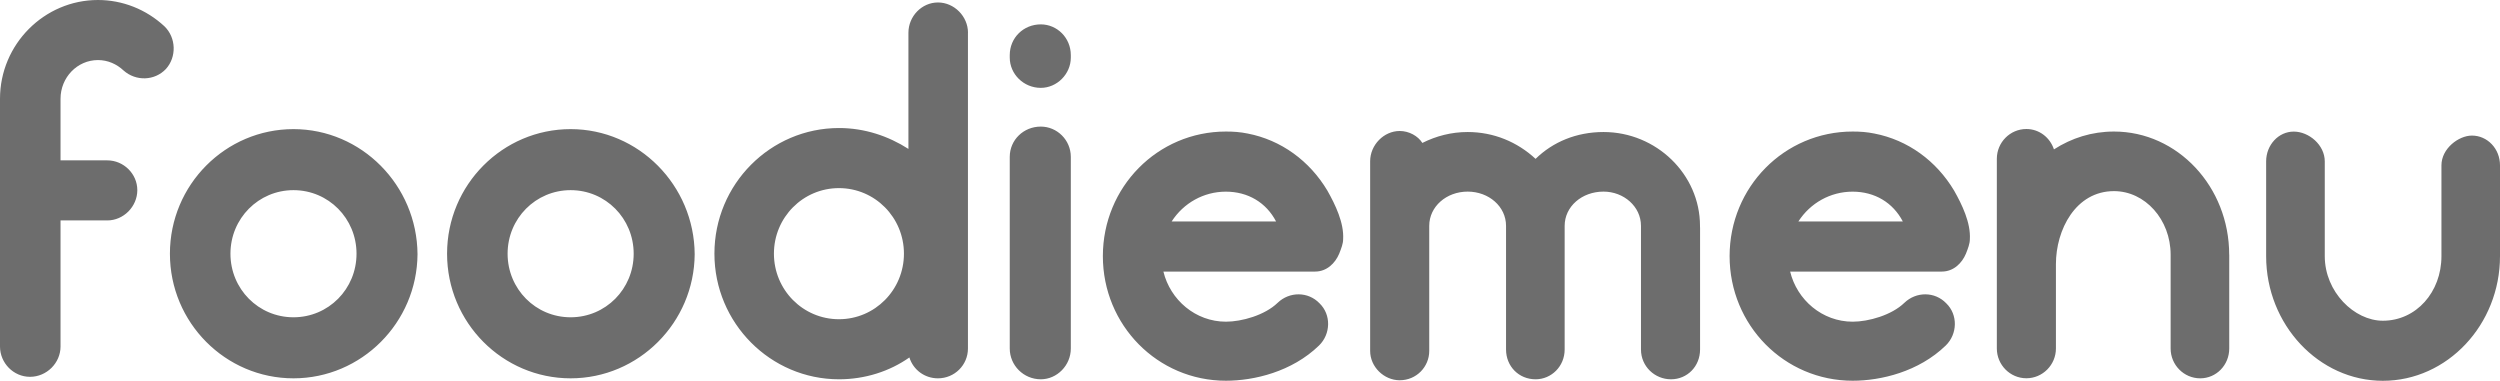 <svg width="151" height="23" viewBox="0 0 151 23" fill="none" xmlns="http://www.w3.org/2000/svg">
<g clip-path="url(#clip0_218_633)">
<path fill-rule="evenodd" clip-rule="evenodd" d="M7.463 4.258C8.207 4.918 9.338 4.888 10.021 4.167C10.675 3.446 10.646 2.277 9.931 1.588C8.832 0.568 7.405 0 5.917 0C2.677 0 0 2.67 0 5.967V20.931C0 21.918 0.806 22.76 1.813 22.76C2.821 22.76 3.656 21.922 3.656 20.931V13.314H6.481C7.463 13.314 8.294 12.476 8.294 11.485C8.294 10.495 7.463 9.686 6.481 9.686H3.656V5.967C3.656 4.677 4.667 3.628 5.917 3.628C6.513 3.628 7.048 3.869 7.463 4.258ZM10.263 15.325C10.263 19.492 13.623 22.851 17.726 22.851C21.83 22.851 25.189 19.492 25.218 15.354C25.189 11.187 21.83 7.799 17.726 7.799C13.623 7.799 10.263 11.158 10.263 15.325ZM13.919 15.325C13.919 13.194 15.617 11.485 17.726 11.485C19.84 11.485 21.534 13.194 21.534 15.325C21.534 17.456 19.84 19.164 17.726 19.164C15.613 19.164 13.919 17.456 13.919 15.325ZM34.466 22.851C30.363 22.851 27.003 19.492 27.003 15.325C27.003 11.158 30.363 7.799 34.466 7.799C38.57 7.799 41.93 11.187 41.959 15.354C41.93 19.492 38.57 22.851 34.466 22.851ZM34.466 11.485C32.357 11.485 30.659 13.194 30.659 15.325C30.659 17.456 32.353 19.164 34.466 19.164C36.58 19.164 38.274 17.456 38.274 15.325C38.274 13.194 36.58 11.485 34.466 11.485ZM58.464 21.051V1.978H58.467C58.467 0.991 57.636 0.149 56.654 0.149C55.671 0.149 54.869 0.987 54.869 1.978V8.994C53.648 8.214 52.221 7.733 50.675 7.733C46.539 7.733 43.151 11.121 43.151 15.321C43.151 19.521 46.543 22.909 50.675 22.909C52.25 22.909 53.739 22.428 54.927 21.59C55.162 22.341 55.848 22.851 56.65 22.851C57.662 22.851 58.464 22.042 58.464 21.051ZM50.672 11.362C52.843 11.362 54.598 13.132 54.598 15.321C54.598 17.511 52.843 19.281 50.672 19.281C48.501 19.281 46.745 17.511 46.745 15.321C46.745 13.132 48.501 11.362 50.672 11.362ZM62.864 5.307C61.823 5.307 60.989 4.47 60.989 3.479V3.329C60.989 2.28 61.82 1.472 62.864 1.472C63.846 1.472 64.677 2.28 64.677 3.329V3.479C64.677 4.47 63.843 5.307 62.864 5.307ZM62.864 22.909C61.823 22.909 60.989 22.067 60.989 21.051V9.475C60.989 8.455 61.82 7.646 62.864 7.646C63.846 7.646 64.677 8.455 64.677 9.475V21.051C64.677 22.071 63.843 22.909 62.864 22.909ZM70.269 16.403H79.427H79.43C80.142 16.403 80.648 15.893 80.886 15.325L80.891 15.313C81.008 15.015 81.125 14.72 81.125 14.454C81.186 13.463 80.651 12.356 80.174 11.514C79.102 9.715 77.379 8.455 75.356 8.065C74.911 7.974 74.492 7.945 74.048 7.945C69.915 7.945 66.613 11.303 66.613 15.47C66.613 19.638 69.915 22.996 74.048 22.996C75.742 22.996 78.032 22.457 79.669 20.869C80.38 20.177 80.413 19.008 79.698 18.319C79.011 17.602 77.884 17.602 77.169 18.29C76.396 19.04 74.998 19.43 74.048 19.43C72.202 19.43 70.685 18.111 70.269 16.403ZM77.075 13.376H70.771H70.768C71.483 12.265 72.7 11.576 74.041 11.576C75.381 11.576 76.479 12.236 77.075 13.376ZM102.684 13.733V21.109C102.684 22.129 101.911 22.909 100.928 22.909C99.945 22.909 99.115 22.129 99.115 21.109V13.642C99.115 12.473 98.074 11.573 96.853 11.573C95.545 11.573 94.505 12.473 94.505 13.642V21.109C94.505 22.129 93.703 22.909 92.749 22.909C91.738 22.909 90.965 22.129 90.965 21.109V13.642C90.965 12.473 89.924 11.573 88.646 11.573C87.367 11.573 86.326 12.473 86.326 13.642V21.197C86.326 22.155 85.553 22.967 84.542 22.967C83.592 22.967 82.757 22.159 82.757 21.197V9.741C82.757 8.75 83.588 7.912 84.542 7.912C85.106 7.912 85.644 8.211 85.911 8.633C86.746 8.214 87.667 7.974 88.646 7.974C90.221 7.974 91.648 8.575 92.749 9.595C93.79 8.575 95.217 7.974 96.853 7.974C100.036 7.974 102.68 10.524 102.68 13.642V13.733H102.684ZM108.124 16.403H117.281H117.285C117.997 16.403 118.502 15.893 118.741 15.325L118.746 15.313C118.863 15.015 118.979 14.72 118.979 14.454C119.041 13.463 118.506 12.356 118.029 11.514C116.956 9.715 115.233 8.455 113.21 8.065C112.766 7.974 112.347 7.945 111.903 7.945C107.77 7.945 104.468 11.303 104.468 15.47C104.468 19.638 107.77 22.996 111.903 22.996C113.597 22.996 115.887 22.457 117.523 20.869C118.235 20.177 118.268 19.008 117.552 18.319C116.866 17.602 115.739 17.602 115.024 18.29C114.251 19.04 112.853 19.43 111.903 19.43C110.057 19.43 108.539 18.111 108.124 16.403ZM114.93 13.376H108.626H108.622C109.338 12.265 110.555 11.576 111.895 11.576C113.236 11.576 114.334 12.236 114.93 13.376ZM134.646 15.383V21.051C134.646 22.042 133.873 22.851 132.891 22.851C131.908 22.851 131.106 22.042 131.106 21.051V15.383C131.106 13.256 129.56 11.544 127.685 11.544C125.366 11.544 124.178 13.882 124.178 15.951V21.047C124.178 22.038 123.376 22.847 122.393 22.847C121.41 22.847 120.609 22.038 120.609 21.047V9.591C120.609 8.6 121.41 7.792 122.393 7.792C123.166 7.792 123.82 8.302 124.058 9.023C125.128 8.335 126.349 7.945 127.685 7.945C131.522 7.945 134.643 11.274 134.643 15.383H134.646ZM136.875 15.474C136.875 19.612 140.058 23 143.923 23C147.817 23 151 19.612 151 15.474V9.988C151 8.968 150.227 8.189 149.306 8.189C148.504 8.189 147.463 8.968 147.463 9.988V15.474C147.463 17.634 145.946 19.372 143.923 19.372C142.2 19.372 140.416 17.634 140.416 15.474V9.748C140.416 8.757 139.462 7.948 138.541 7.948C137.62 7.948 136.875 8.757 136.875 9.748V15.474Z" fill="#6D6D6D"/>
</g>
<defs>
<clipPath id="clip0_218_633">
<rect width="151" height="23" fill="white"/>
</clipPath>
</defs>
</svg>
